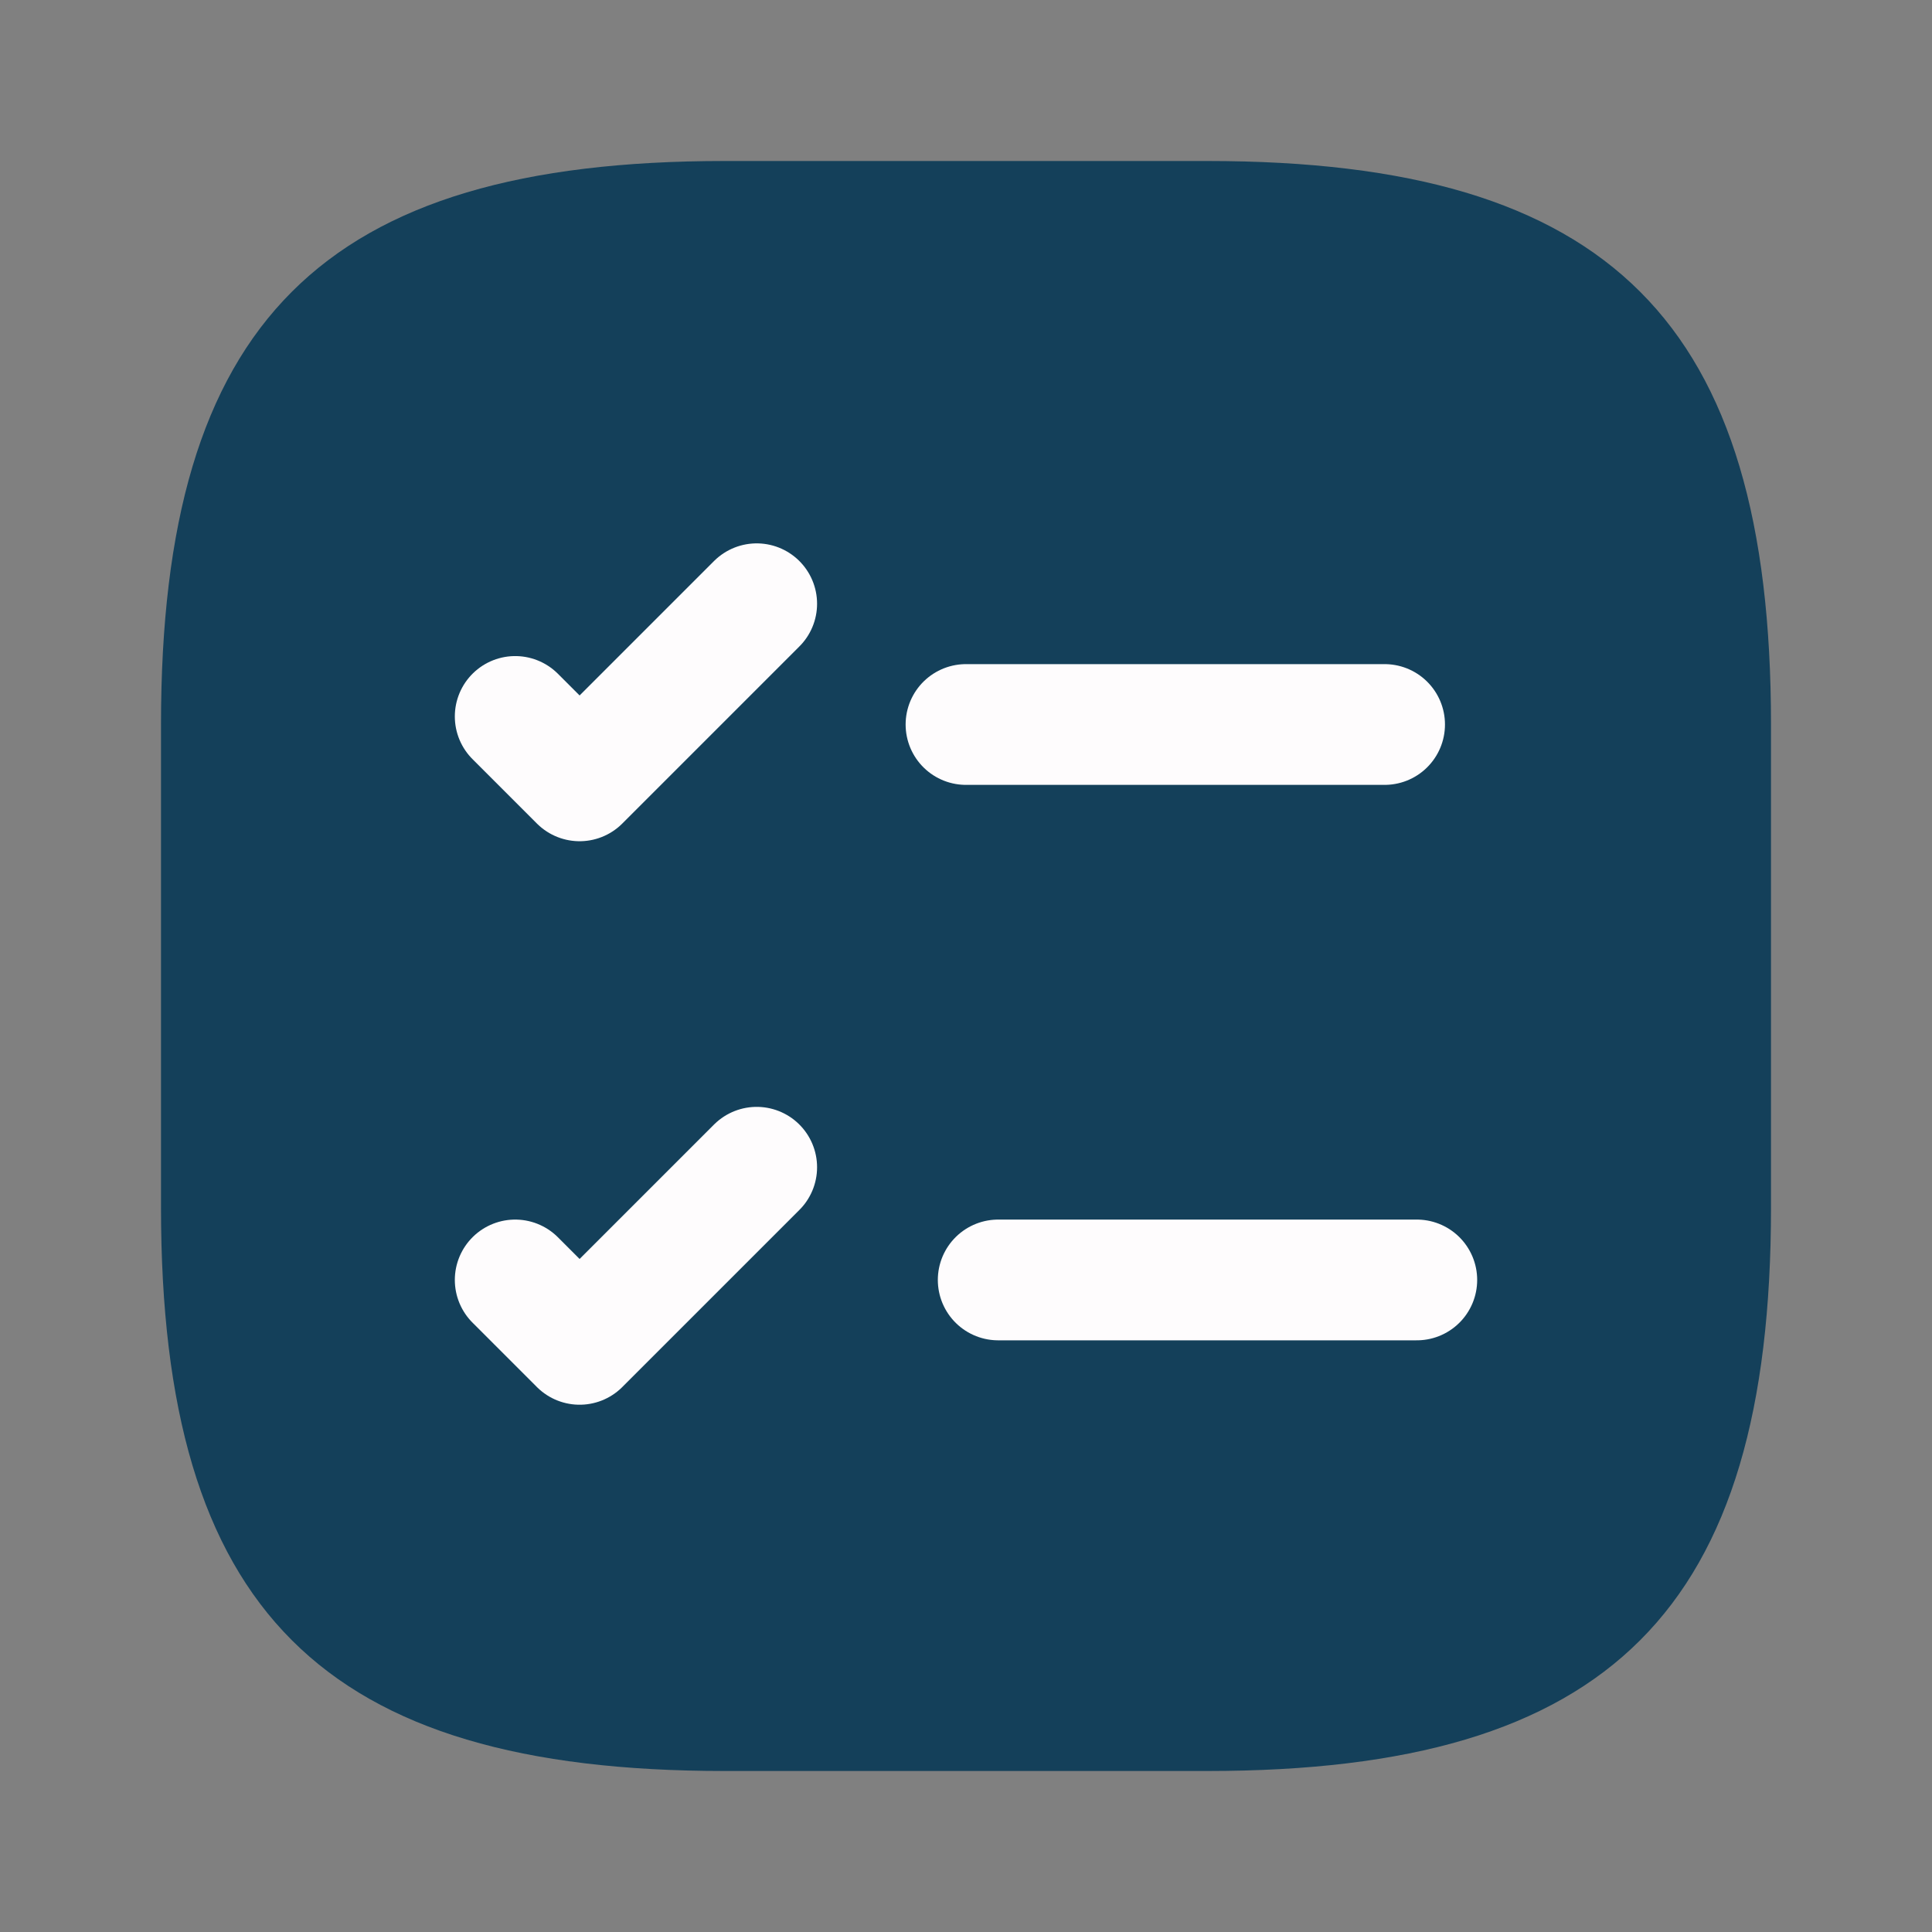 <?xml version="1.0" encoding="utf-8"?>
<!-- Generator: Adobe Illustrator 26.3.1, SVG Export Plug-In . SVG Version: 6.00 Build 0)  -->
<svg version="1.1" id="Layer_1" xmlns="http://www.w3.org/2000/svg" xmlns:xlink="http://www.w3.org/1999/xlink" x="0px" y="0px"
	 viewBox="0 0 24 24" style="enable-background:new 0 0 24 24;" xml:space="preserve">
<rect x="0" y="0" width="24" height="24" fill="#808080" stroke="none"/>
<style type="text/css">
	.st0{fill:#14405A;}
	.st1{fill:none;stroke:#FEFCFD;stroke-width:1.5;stroke-linecap:round;stroke-linejoin:round;}
</style>
<path class="st0" d="M9,22h6c5,0,7-2,7-7V9c0-5-2-7-7-7H9C4,2,2,4,2,9v6C2,20,4,22,9,22z"/>
<path class="st1" d="M12,9h5.2"/>
<path class="st1" d="M6.4,8.9l0.8,0.8l2.2-2.2"/>
<path class="st1" d="M12.4,15.9h5.2"/>
<path class="st1" d="M6.4,15.9l0.8,0.8l2.2-2.2"/>
</svg>
